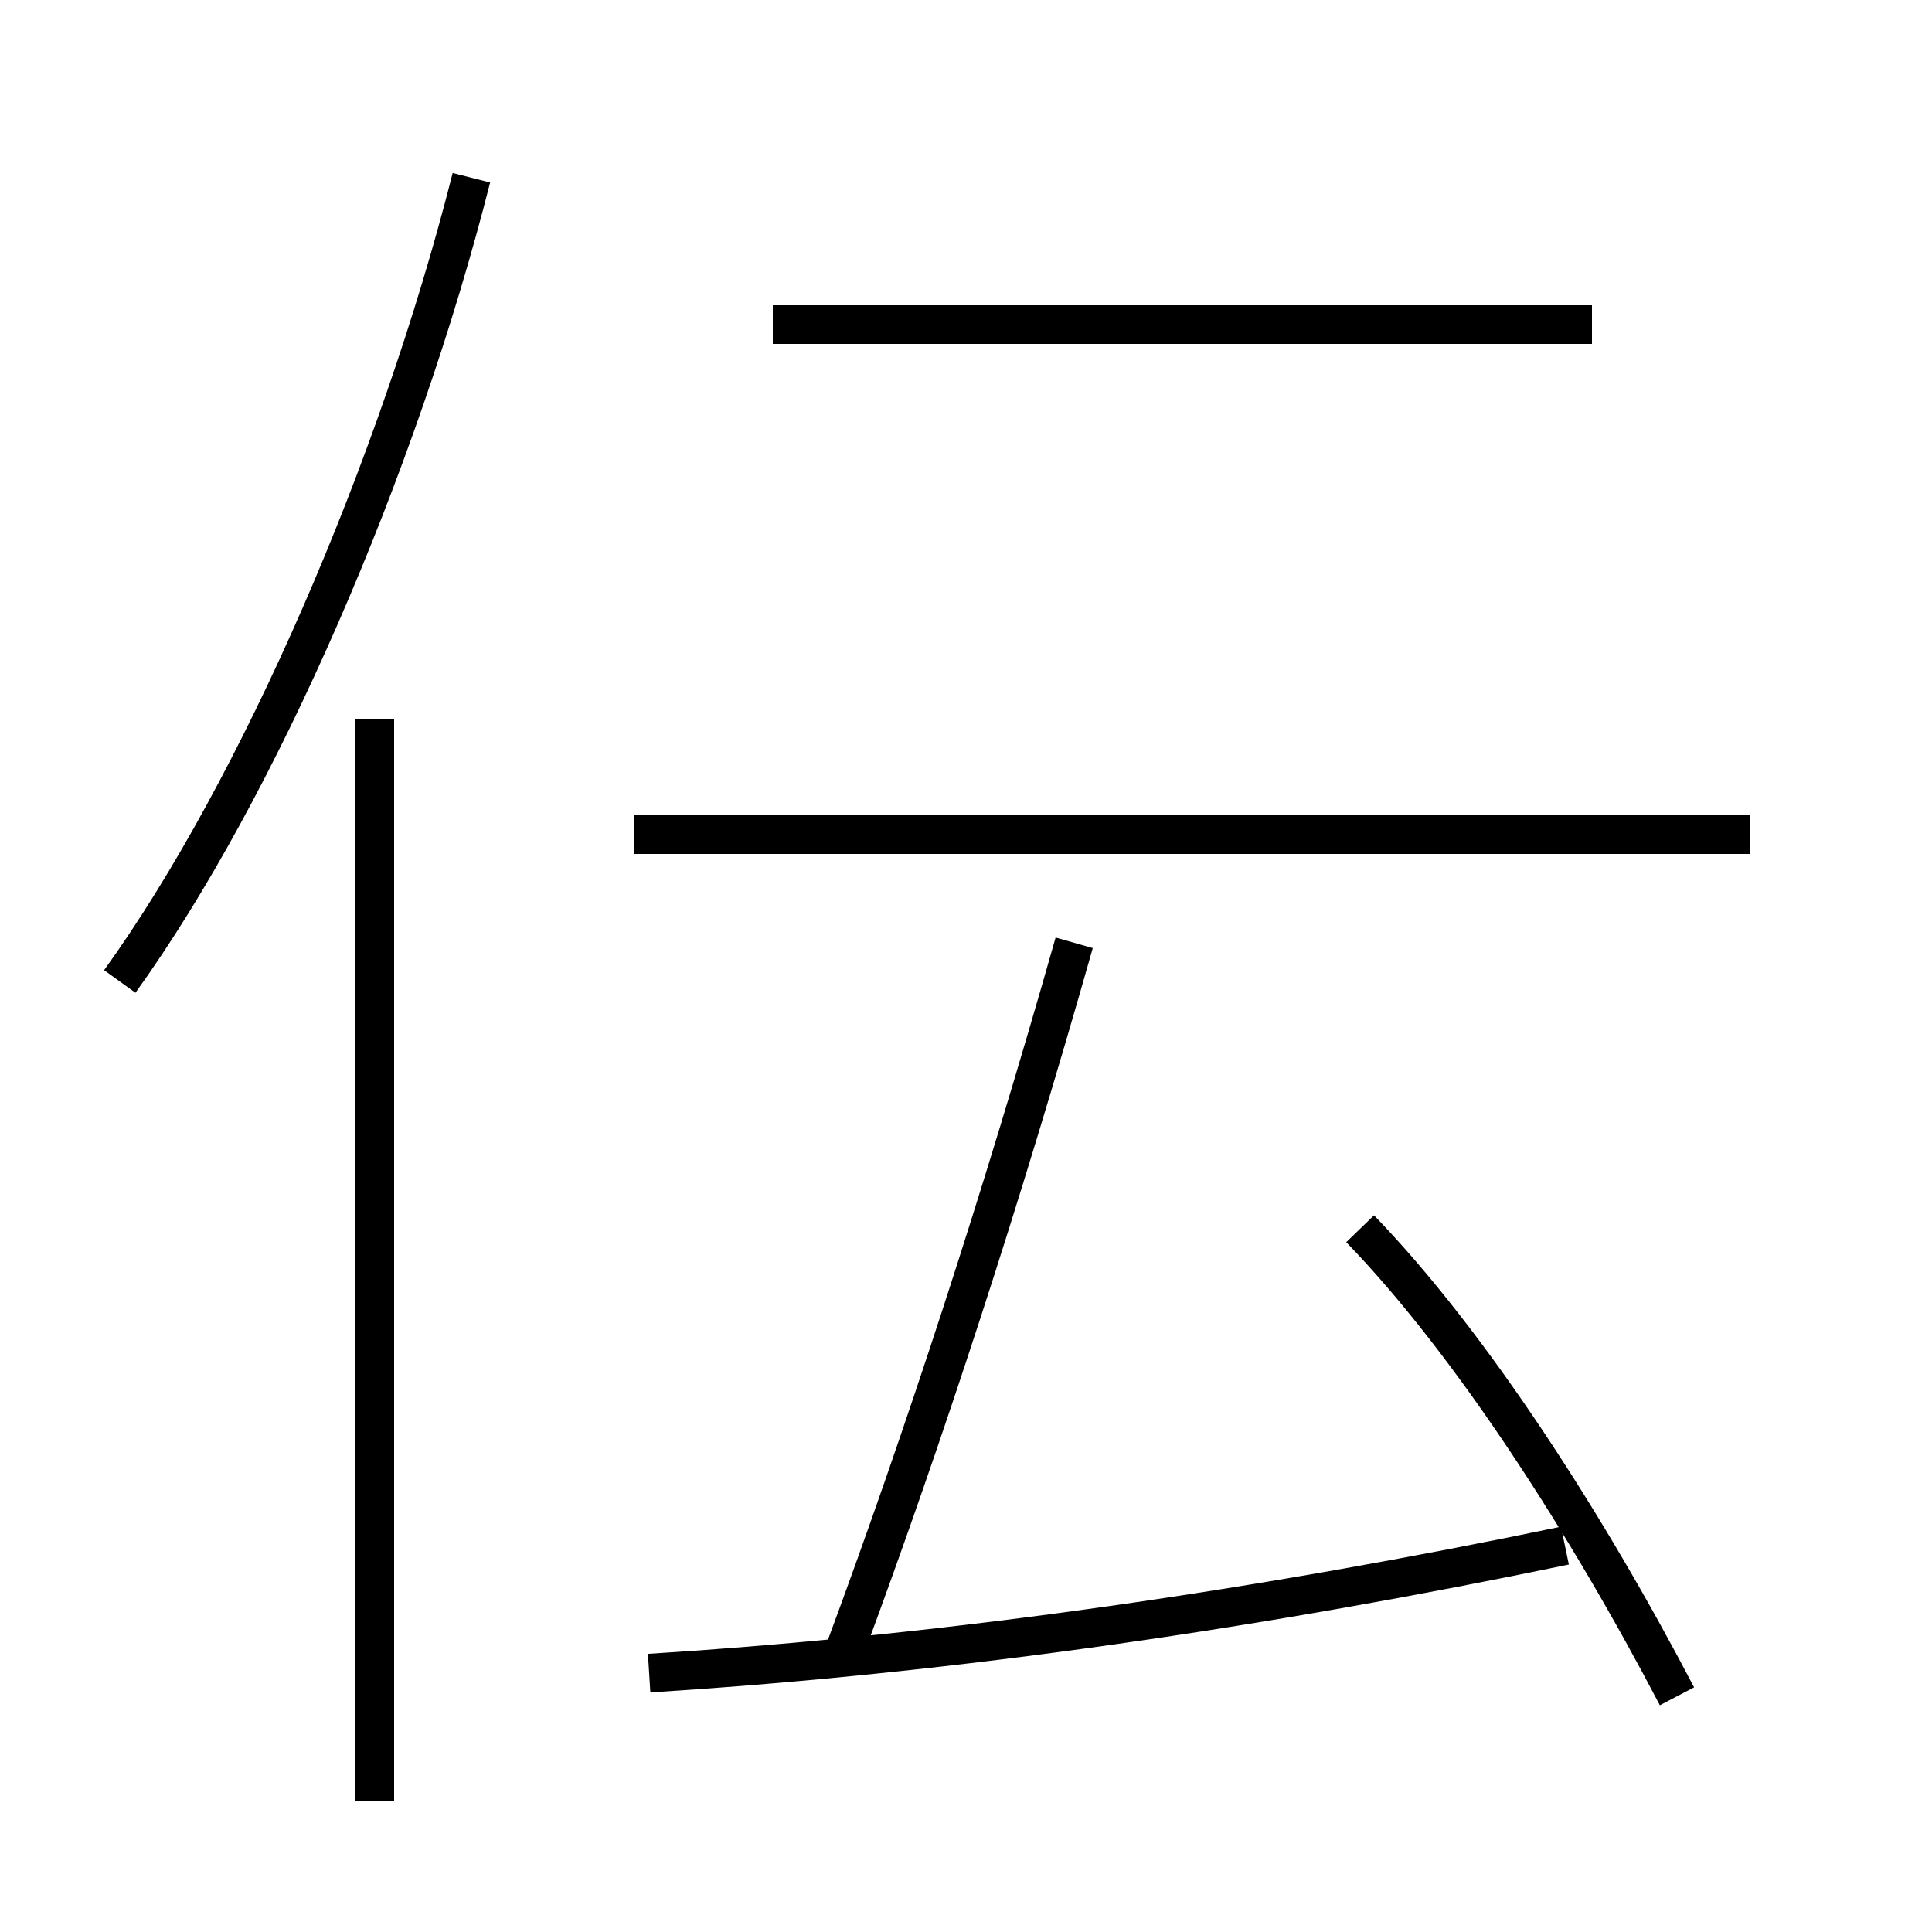 <?xml version='1.0' encoding='utf8'?>
<svg viewBox="0.0 -6.0 50.0 50.0" version="1.1" xmlns="http://www.w3.org/2000/svg">
<rect x="0.0" y="-6.0" width="50.0" height="50.0" fill="#808080" stroke="none"/>
<rect x="-1000" y="-1000" width="2000" height="2000" stroke="white" fill="white"/>
<g style="fill:white;stroke:#000000;  stroke-width:1">
<path d="M 16.8 -0.7 C 24.8 -1.2 32.8 -2.4 40.5 -4.0 M 9.7 2.6 L 9.7 -25.4 M 3.1 -18.6 C 6.7 -23.6 10.3 -31.9 12.2 -39.4 M 21.9 -1.4 C 23.9 -6.8 25.9 -12.9 27.8 -19.6 M 43.4 -0.1 C 41.1 -4.5 38.1 -9.2 35.2 -12.2 M 45.3 -22.4 L 16.4 -22.4 M 41.2 -35.6 L 20.0 -35.6" transform="translate(0.0 38.0)" />
</g>
</svg>
